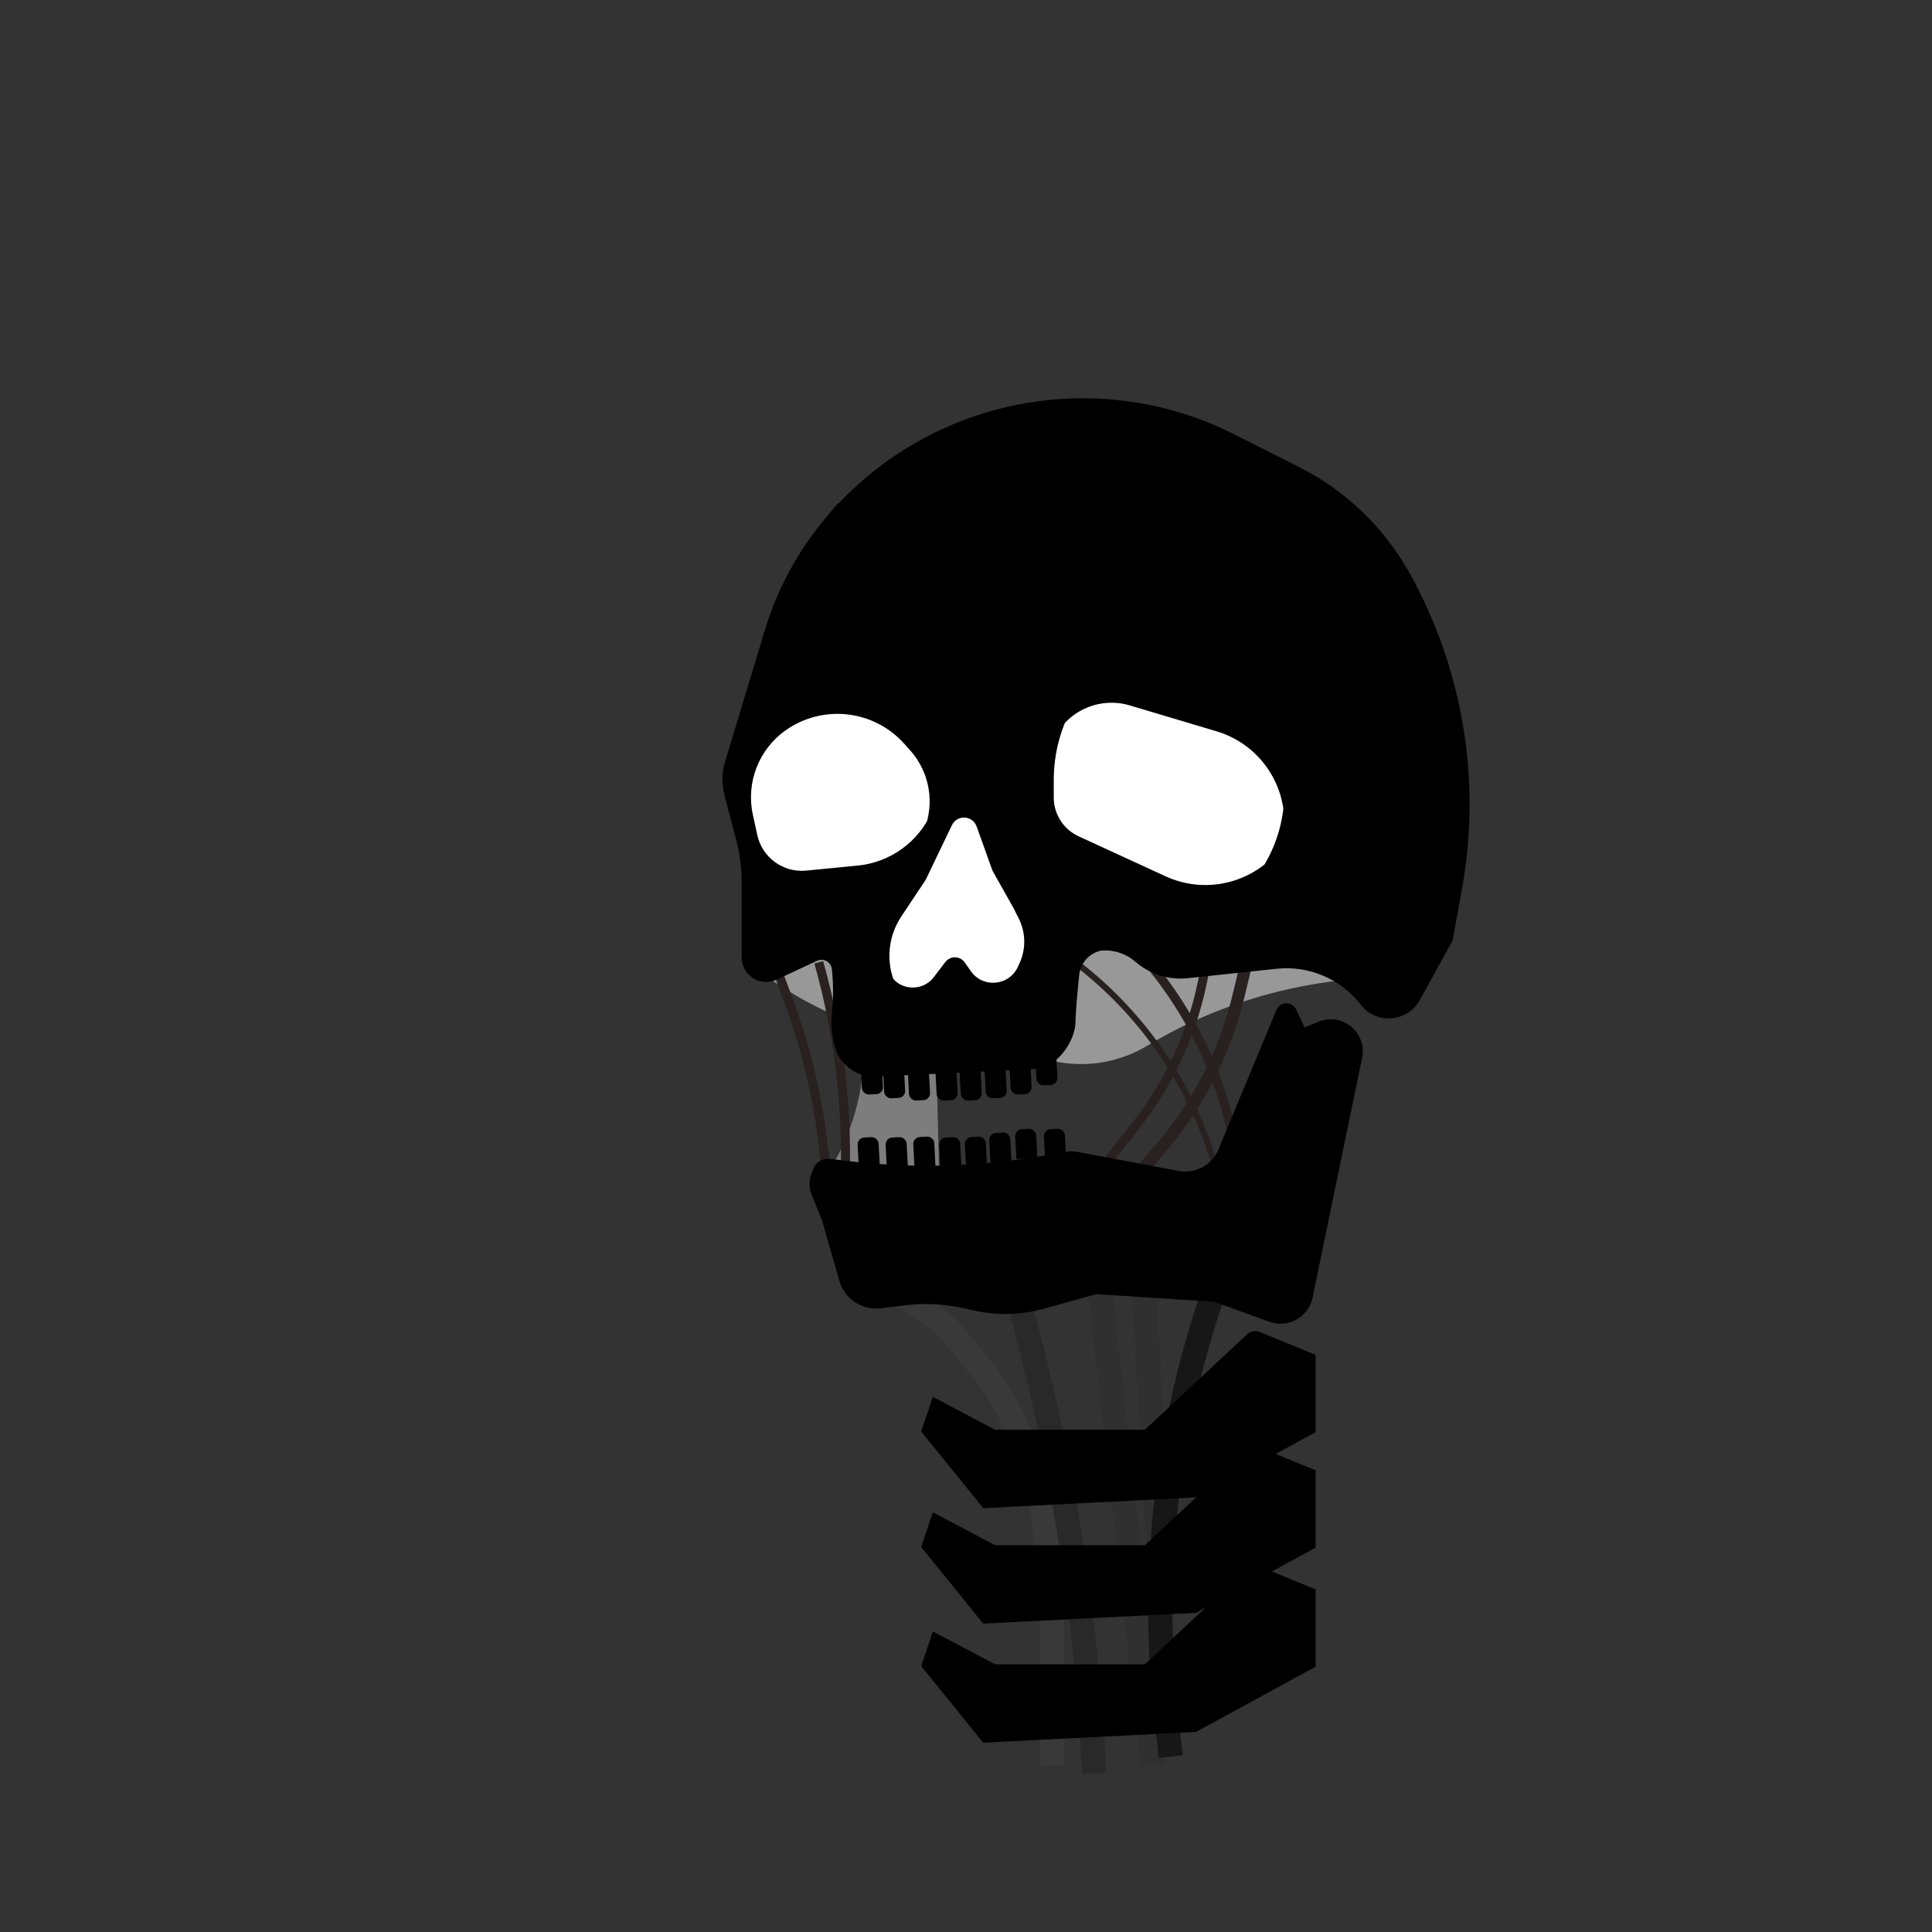 <?xml version="1.0" encoding="UTF-8" standalone="no"?>
<!DOCTYPE svg PUBLIC "-//W3C//DTD SVG 1.1//EN" "http://www.w3.org/Graphics/SVG/1.1/DTD/svg11.dtd">
<svg version="1.1" xmlns="http://www.w3.org/2000/svg" xmlns:xlink="http://www.w3.org/1999/xlink" preserveAspectRatio="xMidYMid meet" viewBox="0 0 640 640" width="250" height="250"><rect x="0" y="0" width="640" height="640" fill="#333333" stroke="none"/><defs><path d="M53.3 62.79L572.42 62.79L572.42 581.9L53.3 581.9L53.3 62.79Z" id="c2rvBeZE9q"></path><path d="M387.26 305.77L248.27 320C254.7 324.12 258.72 326.7 260.33 327.73C272.52 335.55 286.16 340.83 300.43 343.26C313.65 345.51 336.59 349.42 351.04 351.89C361.04 353.59 371.32 351.65 380.01 346.42C387.85 341.7 377.32 348.04 380.01 346.42C405.63 331.01 435.09 323.19 464.98 323.87C464.98 323.87 464.98 323.87 464.98 323.87L387.26 305.77Z" id="b16dkx9QHU"></path><path d="M381.9 584.91L362.5 409.29" id="aDPmgBjW"></path><path d="M400.52 314.68C399.31 320.52 398.55 324.18 398.25 325.64C394.67 342.86 387.14 359.02 376.26 372.85C374.97 374.5 371.72 378.62 366.54 385.22" id="awkXGHqXM"></path><path d="M354.95 317.78C355.97 318.56 356.6 319.05 356.85 319.24C378.16 335.69 393.88 358.3 401.85 384C402.29 385.42 403.39 388.97 405.15 394.64" id="broZe4cda"></path><path d="M413.94 314.68C412 322.76 410.78 327.81 410.29 329.83C405.59 349.34 396.15 367.39 382.81 382.38C382.11 383.17 380.36 385.13 377.56 388.27" id="dymEiQ7Ka"></path><path d="M311.11 389.02L309.88 339.88L286.22 329.13C286.22 338.78 286.22 344.81 286.22 347.23C286.22 361.35 282.36 375.21 275.04 387.3C274.9 387.53 274.56 388.1 274 389.02L311.11 389.02Z" id="c6Y378ohFP"></path><path d="M257.27 320.84C259.29 326.26 260.55 329.65 261.06 331.01C266.69 346.14 270.54 361.87 272.52 377.89C272.72 379.49 273.21 383.47 274 389.84" id="e2c8Zd3UPI"></path><path d="M271.22 318.78C271.33 319.17 271.4 319.41 271.43 319.51C277.71 342.13 280.61 365.55 280.02 389.02C280.02 389.02 280.02 389.02 280.02 389.02" id="b4Il4Xo3Rd"></path><path d="M370.53 308.28C371.45 309.19 372.01 309.75 372.24 309.97C391.37 328.91 404.18 353.29 408.94 379.78C409.2 381.24 409.85 384.89 410.9 390.73" id="dkCBVefr3"></path><path d="" id="cayOEfSbD"></path><path d="M276.11 335.2C276.59 330.45 276.57 325.66 276.06 320.91C275.94 319.82 276.22 322.39 276.06 320.97C275.77 318.28 272.91 316.67 270.45 317.81C265.6 320.08 260.72 322.36 257.03 324.08C251.98 326.44 246.19 322.75 246.19 317.18C246.19 310.75 246.19 299.63 246.19 292.25C246.19 287.46 245.57 282.69 244.36 278.06C243.29 274.01 241.59 267.54 240.44 263.16C239.53 259.69 239.6 256.02 240.64 252.58C244.5 239.82 250.91 218.61 253.87 208.81C257.87 195.58 264.47 183.28 273.28 172.63C284.55 159.01 270.61 175.85 273.28 172.63C306.25 132.79 362.38 121.03 408.56 144.28C417.58 148.83 409.92 144.97 429.99 155.08C445.41 162.84 458.14 175.06 466.53 190.14C471.98 199.95 463.95 185.51 466.53 190.14C484.17 221.86 490.27 258.71 483.8 294.42C483.38 296.69 482.36 302.35 480.71 311.42C474.93 321.89 471.32 328.44 469.88 331.06C465.99 338.11 456.16 338.9 451.19 332.56C449 329.76 453.17 335.09 451.05 332.37C444.32 323.78 433.65 319.26 422.8 320.42C415.09 321.23 402.8 322.54 393.44 323.54C387.58 324.16 381.7 322.44 377.1 318.75C375.79 317.69 377.59 319.14 375.92 317.79C372.48 315.04 368.04 313.86 363.69 314.54C362.5 314.73 366.28 314.13 365.21 314.3C360.8 314.99 357.41 318.58 356.98 323.03C356.17 331.25 355.77 336.38 355.77 338.42C355.77 344.69 349.8 352.9 343.65 353.58C343.48 353.6 325.58 354.46 289.96 356.16C289.96 356.16 289.96 356.16 289.96 356.16C284.14 356.33 278.91 352.61 277.18 347.04C276.84 345.94 277.77 348.92 277.18 347.04C276.05 343.4 275.66 339.57 276.05 335.77C276.21 334.23 275.98 336.46 276.11 335.2Z" id="d27rcErdby"></path><path d="M387.26 576.78L377.56 401.16" id="b5nXWGv43F"></path><path d="M387.86 581.9C387.19 576.25 386.77 572.71 386.6 571.3C380.77 522.17 386.32 472.35 402.83 425.71C404.17 421.93 407.51 412.49 412.86 397.38" id="agZD2sq8e"></path><path d="M259.92 241.55C272.45 232.66 289.65 234.59 299.9 246.02C302.49 248.91 297.88 243.78 301.88 248.23C308.57 255.7 310.33 266.37 306.38 275.59C305.53 277.57 309.97 267.21 309.25 268.89C304.87 279.12 295.26 286.15 284.19 287.23C278.01 287.83 274.11 288.21 267.1 288.9C259.25 289.66 252.06 284.43 250.38 276.73C249.3 271.81 249.8 274.06 248.91 270.02C246.54 259.18 250.88 247.97 259.92 241.55C264.32 238.43 256.94 243.67 259.92 241.55Z" id="l1rblEvb0h"></path><path d="M296.92 327.86C292.8 320.08 293.27 310.67 298.14 303.34C299.22 301.72 301.91 297.68 306.21 291.2C310.83 281.57 313.72 275.55 314.88 273.14C316.78 269.18 322.51 269.48 323.99 273.61C324.69 275.56 326.44 280.45 329.25 288.27L336.12 300.45C337.08 302.37 337.68 303.56 337.92 304.04C340.33 308.83 340.42 314.46 338.17 319.33C336.68 322.56 338.44 318.75 337.62 320.53C334.55 327.18 325.44 328.01 321.22 322.03C320.26 320.67 321.46 322.37 319.15 319.09C317.8 317.18 314.98 317.13 313.56 318.98C311.04 322.28 311.06 322.26 309.72 324.01C305.62 329.37 297.35 328.68 294.2 322.72C293.41 321.22 297.73 329.39 296.92 327.86Z" id="b180A1kg6"></path><path d="M348.57 584.91C348.57 571.75 348.57 563.52 348.57 560.23C348.57 522.96 348.9 486.68 327.45 456.35C326.08 454.41 316.73 443.32 315.28 441.44C312.63 437.99 304.69 432.43 291.45 424.76" id="a6JsDbK10A"></path><path d="M362.5 587.5C362.12 581.3 361.88 577.43 361.78 575.88C358.84 528.43 351.13 481.4 338.75 435.5C337.68 431.53 335 421.6 330.71 405.71" id="a2u0fmXRk"></path><path d="M352.87 382.09C354.25 381.84 355.65 381.85 357.03 382.11C365.67 383.73 383.32 387.05 390.41 388.39C396.14 389.47 401.85 386.38 404.08 380.99C408.46 370.46 418.67 345.87 423.28 334.77C424.31 332.3 427.78 332.22 428.92 334.64C429.32 335.49 430.32 337.6 431.9 340.97C434.67 339.86 436.41 339.17 437.1 338.89C444.56 335.9 452.35 342.42 450.73 350.29C446.96 368.52 438.36 410.2 434.31 429.77C433.04 435.93 426.61 439.52 420.7 437.39C418.24 436.5 412.09 434.27 402.24 430.71L363.06 428.21C353.77 430.8 347.96 432.41 345.64 433.05C338.25 435.11 330.47 435.32 322.98 433.69C320.25 433.09 321.85 433.44 318.72 432.76C312.5 431.41 306.11 431.11 299.79 431.9C296.11 432.35 295.28 432.46 291.76 432.89C285.79 433.63 280.16 429.91 278.51 424.12C277.73 421.42 275.81 414.67 272.72 403.88C270.91 399.45 269.78 396.67 269.33 395.56C268.48 393.48 268.46 391.15 269.27 389.06C269.66 388.04 269.56 388.28 269.95 387.27C270.7 385.33 272.67 384.14 274.74 384.39C282.5 385.31 278.57 384.85 280.41 385.06C302.39 387.69 324.64 387.07 346.44 383.22C348.14 382.92 345.01 383.47 352.87 382.09Z" id="aeOS2noYd"></path><path d="M305.73 551.82L325.94 576.78L396.08 573.22L435.31 551.82L435.31 526.85C425.65 522.88 419.62 520.39 417.2 519.39C415.92 518.87 414.46 519.14 413.45 520.08C408.91 524.31 397.58 534.89 379.44 551.82L329.51 551.82L309.3 541.12L305.73 551.82Z" id="b1E7hpVarE"></path><path d="M349.48 243.01C354.54 234.39 364.83 230.34 374.4 233.2C384.71 236.27 394.12 239.08 403.13 241.77C416.67 245.8 425.95 258.26 425.95 272.39C425.95 273.86 425.95 259.68 425.95 262.46C425.95 273.62 422.01 284.43 414.82 292.97C413.47 294.57 424.25 281.76 423.83 282.27C414.53 293.3 399.01 296.77 385.9 290.74C378.44 287.31 367.3 282.19 357.11 277.5C351.9 275.1 348.57 269.9 348.57 264.18C348.57 260.25 348.57 261.39 348.57 258.35C348.57 249.32 350.98 240.46 355.55 232.67C356.06 231.81 349.3 243.32 349.48 243.01Z" id="dh6vE0SvU"></path><path d="M305.73 512.38L325.94 537.34L396.08 533.78L435.31 512.38L435.31 487.41C425.65 483.43 419.62 480.95 417.2 479.95C415.92 479.43 414.46 479.7 413.45 480.64C408.91 484.87 397.58 495.45 379.44 512.38L329.51 512.38L309.3 501.68L305.73 512.38Z" id="aF10AXz27"></path><path d="M305.73 474.13L325.94 499.09L396.08 495.52L435.31 474.13L435.31 449.16C425.65 445.18 419.62 442.7 417.2 441.7C415.92 441.18 414.46 441.44 413.45 442.39C408.91 446.62 397.58 457.2 379.44 474.13L329.51 474.13L309.3 463.43L305.73 474.13Z" id="b1rioFtzQd"></path><path d="M300.73 354.89L307.68 354.53C307.89 358.54 308.02 361.05 308.08 362.05C308.14 363.31 307.18 364.38 305.92 364.45C304.98 364.5 304.52 364.52 303.6 364.57C302.3 364.64 301.19 363.64 301.12 362.34C301.07 361.35 300.94 358.86 300.73 354.89Z" id="d4qtLD04ji"></path><path d="M292.49 354.14L299.44 353.78C299.65 357.79 299.78 360.3 299.83 361.3C299.9 362.56 298.93 363.63 297.67 363.7C296.74 363.75 296.27 363.77 295.35 363.82C294.05 363.89 292.94 362.89 292.88 361.59C292.82 360.6 292.69 358.11 292.49 354.14Z" id="e5I11MNOLI"></path><path d="M285.13 352.89L292.09 352.53C292.3 356.54 292.43 359.05 292.48 360.05C292.55 361.31 291.58 362.38 290.32 362.45C289.39 362.5 288.92 362.52 288 362.57C286.7 362.64 285.59 361.64 285.52 360.34C285.47 359.35 285.34 356.86 285.13 352.89Z" id="d7BT6IA3ov"></path><path d="M309.88 354.89L316.84 354.53C317.05 358.54 317.18 361.05 317.23 362.05C317.3 363.31 316.33 364.38 315.07 364.45C314.14 364.5 313.67 364.52 312.75 364.57C311.45 364.64 310.34 363.64 310.27 362.34C310.22 361.35 310.09 358.86 309.88 354.89Z" id="d1kkpArRr"></path><path d="M317.88 354.89L324.84 354.53C325.05 358.54 325.18 361.05 325.23 362.05C325.3 363.31 324.33 364.38 323.07 364.45C322.14 364.5 321.67 364.52 320.75 364.57C319.45 364.64 318.34 363.64 318.27 362.34C318.22 361.35 318.09 358.86 317.88 354.89Z" id="aXth1j9qj"></path><path d="M326.13 354.14L333.09 353.78C333.3 357.79 333.43 360.3 333.48 361.3C333.55 362.56 332.58 363.63 331.32 363.7C330.39 363.75 329.92 363.77 329 363.82C327.7 363.89 326.59 362.89 326.52 361.59C326.47 360.6 326.34 358.11 326.13 354.14Z" id="a18t5bgABO"></path><path d="M334.38 352.89L341.34 352.53C341.55 356.54 341.68 359.05 341.73 360.05C341.8 361.31 340.83 362.38 339.57 362.45C338.64 362.5 338.17 362.52 337.25 362.57C335.95 362.64 334.84 361.64 334.77 360.34C334.72 359.35 334.59 356.86 334.38 352.89Z" id="iL9vZgwm5"></path><path d="M342.93 349.87L349.89 349.51C350.1 353.52 350.23 356.02 350.28 357.03C350.35 358.29 349.38 359.36 348.12 359.43C347.19 359.48 346.72 359.5 345.8 359.55C344.5 359.62 343.39 358.62 343.32 357.32C343.27 356.32 343.14 353.84 342.93 349.87Z" id="d9S0fiKb"></path><path d="M335.06 384.85L328.11 385.22C327.9 381.21 327.77 378.7 327.71 377.7C327.65 376.44 328.62 375.37 329.88 375.3C330.81 375.25 331.28 375.23 332.2 375.18C333.5 375.11 334.61 376.11 334.67 377.41C334.73 378.4 334.86 380.88 335.06 384.85Z" id="g1EMhhGMN"></path><path d="M343.65 383.6L336.7 383.97C336.49 379.96 336.36 377.45 336.3 376.45C336.24 375.19 337.2 374.12 338.46 374.05C339.4 374 339.86 373.98 340.78 373.93C342.08 373.86 343.19 374.86 343.26 376.16C343.31 377.15 343.44 379.63 343.65 383.6Z" id="bKqojqxQ1"></path><path d="M353.16 383.6L346.21 383.97C346 379.96 345.87 377.45 345.82 376.45C345.75 375.19 346.72 374.12 347.98 374.05C348.91 374 349.38 373.98 350.3 373.93C351.6 373.86 352.71 374.86 352.77 376.16C352.83 377.15 352.96 379.63 353.16 383.6Z" id="a1hPxm7o3q"></path><path d="M326.97 386.2L320.01 386.56C319.8 382.55 319.67 380.04 319.62 379.04C319.55 377.78 320.52 376.71 321.78 376.64C322.72 376.59 323.18 376.57 324.1 376.52C325.4 376.45 326.51 377.45 326.58 378.75C326.63 379.74 326.76 382.23 326.97 386.2Z" id="a3ng5lrKt"></path><path d="M318.46 386.38L311.51 386.74C311.3 382.73 311.17 380.22 311.12 379.22C311.05 377.96 312.02 376.89 313.28 376.82C314.21 376.77 314.68 376.75 315.6 376.7C316.9 376.63 318.01 377.63 318.07 378.93C318.13 379.92 318.26 382.41 318.46 386.38Z" id="a504NwNg6Z"></path><path d="M309.88 386.2L302.93 386.56C302.72 382.55 302.59 380.04 302.54 379.04C302.47 377.78 303.44 376.71 304.7 376.64C305.63 376.59 306.1 376.57 307.02 376.52C308.32 376.45 309.43 377.45 309.5 378.75C309.55 379.74 309.68 382.23 309.88 386.2Z" id="adTBWw6Ov"></path><path d="M300.73 386.38L293.77 386.74C293.56 382.73 293.43 380.22 293.38 379.22C293.32 377.96 294.28 376.89 295.54 376.82C296.48 376.77 296.94 376.75 297.86 376.7C299.16 376.63 300.27 377.63 300.34 378.93C300.39 379.92 300.52 382.41 300.73 386.38Z" id="hXIigi2VA"></path><path d="M291.45 386.38L284.49 386.74C284.28 382.73 284.15 380.22 284.1 379.22C284.03 377.96 285 376.89 286.26 376.82C287.2 376.77 287.66 376.75 288.58 376.7C289.88 376.63 290.99 377.63 291.06 378.93C291.11 379.92 291.24 382.41 291.45 386.38Z" id="bk9LHcsUA"></path></defs><g><g><g></g><g><use xlink:href="#b16dkx9QHU" opacity="1" fill="#989898" fill-opacity="1"></use></g><g><g><use xlink:href="#aDPmgBjW" opacity="1" fill-opacity="0" stroke="#303030" stroke-width="8" stroke-opacity="1"></use></g></g><g><g><use xlink:href="#awkXGHqXM" opacity="1" fill-opacity="0" stroke="#292020" stroke-width="3" stroke-opacity="1"></use></g></g><g><g><use xlink:href="#broZe4cda" opacity="1" fill-opacity="0" stroke="#292020" stroke-width="2" stroke-opacity="1"></use></g></g><g><g><use xlink:href="#dymEiQ7Ka" opacity="1" fill-opacity="0" stroke="#292020" stroke-width="4" stroke-opacity="1"></use></g></g><g><use xlink:href="#c6Y378ohFP" opacity="1" fill="#7d7d7d" fill-opacity="1"></use></g><g><g><use xlink:href="#e2c8Zd3UPI" opacity="1" fill-opacity="0" stroke="#292020" stroke-width="3" stroke-opacity="1"></use></g></g><g><g><use xlink:href="#b4Il4Xo3Rd" opacity="1" fill-opacity="0" stroke="#292020" stroke-width="3" stroke-opacity="1"></use></g></g><g><g><use xlink:href="#dkCBVefr3" opacity="1" fill-opacity="0" stroke="#292020" stroke-width="3" stroke-opacity="1"></use></g></g><g><g><use xlink:href="#cayOEfSbD" opacity="1" fill-opacity="0" stroke="#292020" stroke-width="5" stroke-opacity="1"></use></g></g><g><use xlink:href="#d27rcErdby" opacity="1" fill="#000000" fill-opacity="1"></use><g><use xlink:href="#d27rcErdby" opacity="1" fill-opacity="0" stroke="#000000" stroke-width="1" stroke-opacity="1"></use></g></g><g><g><use xlink:href="#b5nXWGv43F" opacity="1" fill-opacity="0" stroke="#303030" stroke-width="8" stroke-opacity="1"></use></g></g><g><g><use xlink:href="#agZD2sq8e" opacity="1" fill-opacity="0" stroke="#171717" stroke-width="8" stroke-opacity="1"></use></g></g><g><use xlink:href="#l1rblEvb0h" opacity="1" fill="#ffffff" fill-opacity="1"></use><g><use xlink:href="#l1rblEvb0h" opacity="1" fill-opacity="0" stroke="#000000" stroke-width="1" stroke-opacity="1"></use></g></g><g><use xlink:href="#b180A1kg6" opacity="1" fill="#ffffff" fill-opacity="1"></use><g><use xlink:href="#b180A1kg6" opacity="1" fill-opacity="0" stroke="#000000" stroke-width="1" stroke-opacity="1"></use></g></g><g><g><use xlink:href="#a6JsDbK10A" opacity="1" fill-opacity="0" stroke="#393939" stroke-width="8" stroke-opacity="1"></use></g></g><g><g><use xlink:href="#a2u0fmXRk" opacity="1" fill-opacity="0" stroke="#292929" stroke-width="8" stroke-opacity="1"></use></g></g><g><use xlink:href="#aeOS2noYd" opacity="1" fill="#000000" fill-opacity="1"></use><g><use xlink:href="#aeOS2noYd" opacity="1" fill-opacity="0" stroke="#000000" stroke-width="1" stroke-opacity="1"></use></g></g><g><use xlink:href="#b1E7hpVarE" opacity="1" fill="#000000" fill-opacity="1"></use><g><use xlink:href="#b1E7hpVarE" opacity="1" fill-opacity="0" stroke="#000000" stroke-width="1" stroke-opacity="1"></use></g></g><g><use xlink:href="#dh6vE0SvU" opacity="1" fill="#ffffff" fill-opacity="1"></use><g><use xlink:href="#dh6vE0SvU" opacity="1" fill-opacity="0" stroke="#000000" stroke-width="1" stroke-opacity="1"></use></g></g><g><use xlink:href="#aF10AXz27" opacity="1" fill="#000000" fill-opacity="1"></use><g><use xlink:href="#aF10AXz27" opacity="1" fill-opacity="0" stroke="#000000" stroke-width="1" stroke-opacity="1"></use></g></g><g><use xlink:href="#b1rioFtzQd" opacity="1" fill="#000000" fill-opacity="1"></use><g><use xlink:href="#b1rioFtzQd" opacity="1" fill-opacity="0" stroke="#000000" stroke-width="1" stroke-opacity="1"></use></g></g><g><use xlink:href="#d4qtLD04ji" opacity="1" fill="#000000" fill-opacity="1"></use></g><g><use xlink:href="#e5I11MNOLI" opacity="1" fill="#000000" fill-opacity="1"></use></g><g><use xlink:href="#d7BT6IA3ov" opacity="1" fill="#000000" fill-opacity="1"></use></g><g><use xlink:href="#d1kkpArRr" opacity="1" fill="#000000" fill-opacity="1"></use></g><g><use xlink:href="#aXth1j9qj" opacity="1" fill="#000000" fill-opacity="1"></use></g><g><use xlink:href="#a18t5bgABO" opacity="1" fill="#000000" fill-opacity="1"></use></g><g><use xlink:href="#iL9vZgwm5" opacity="1" fill="#000000" fill-opacity="1"></use></g><g><use xlink:href="#d9S0fiKb" opacity="1" fill="#000000" fill-opacity="1"></use></g><g><use xlink:href="#g1EMhhGMN" opacity="1" fill="#000000" fill-opacity="1"></use></g><g><use xlink:href="#bKqojqxQ1" opacity="1" fill="#000000" fill-opacity="1"></use></g><g><use xlink:href="#a1hPxm7o3q" opacity="1" fill="#000000" fill-opacity="1"></use></g><g><use xlink:href="#a3ng5lrKt" opacity="1" fill="#000000" fill-opacity="1"></use></g><g><use xlink:href="#a504NwNg6Z" opacity="1" fill="#000000" fill-opacity="1"></use></g><g><use xlink:href="#adTBWw6Ov" opacity="1" fill="#000000" fill-opacity="1"></use></g><g><use xlink:href="#hXIigi2VA" opacity="1" fill="#000000" fill-opacity="1"></use></g><g><use xlink:href="#bk9LHcsUA" opacity="1" fill="#000000" fill-opacity="1"></use></g></g></g></svg>